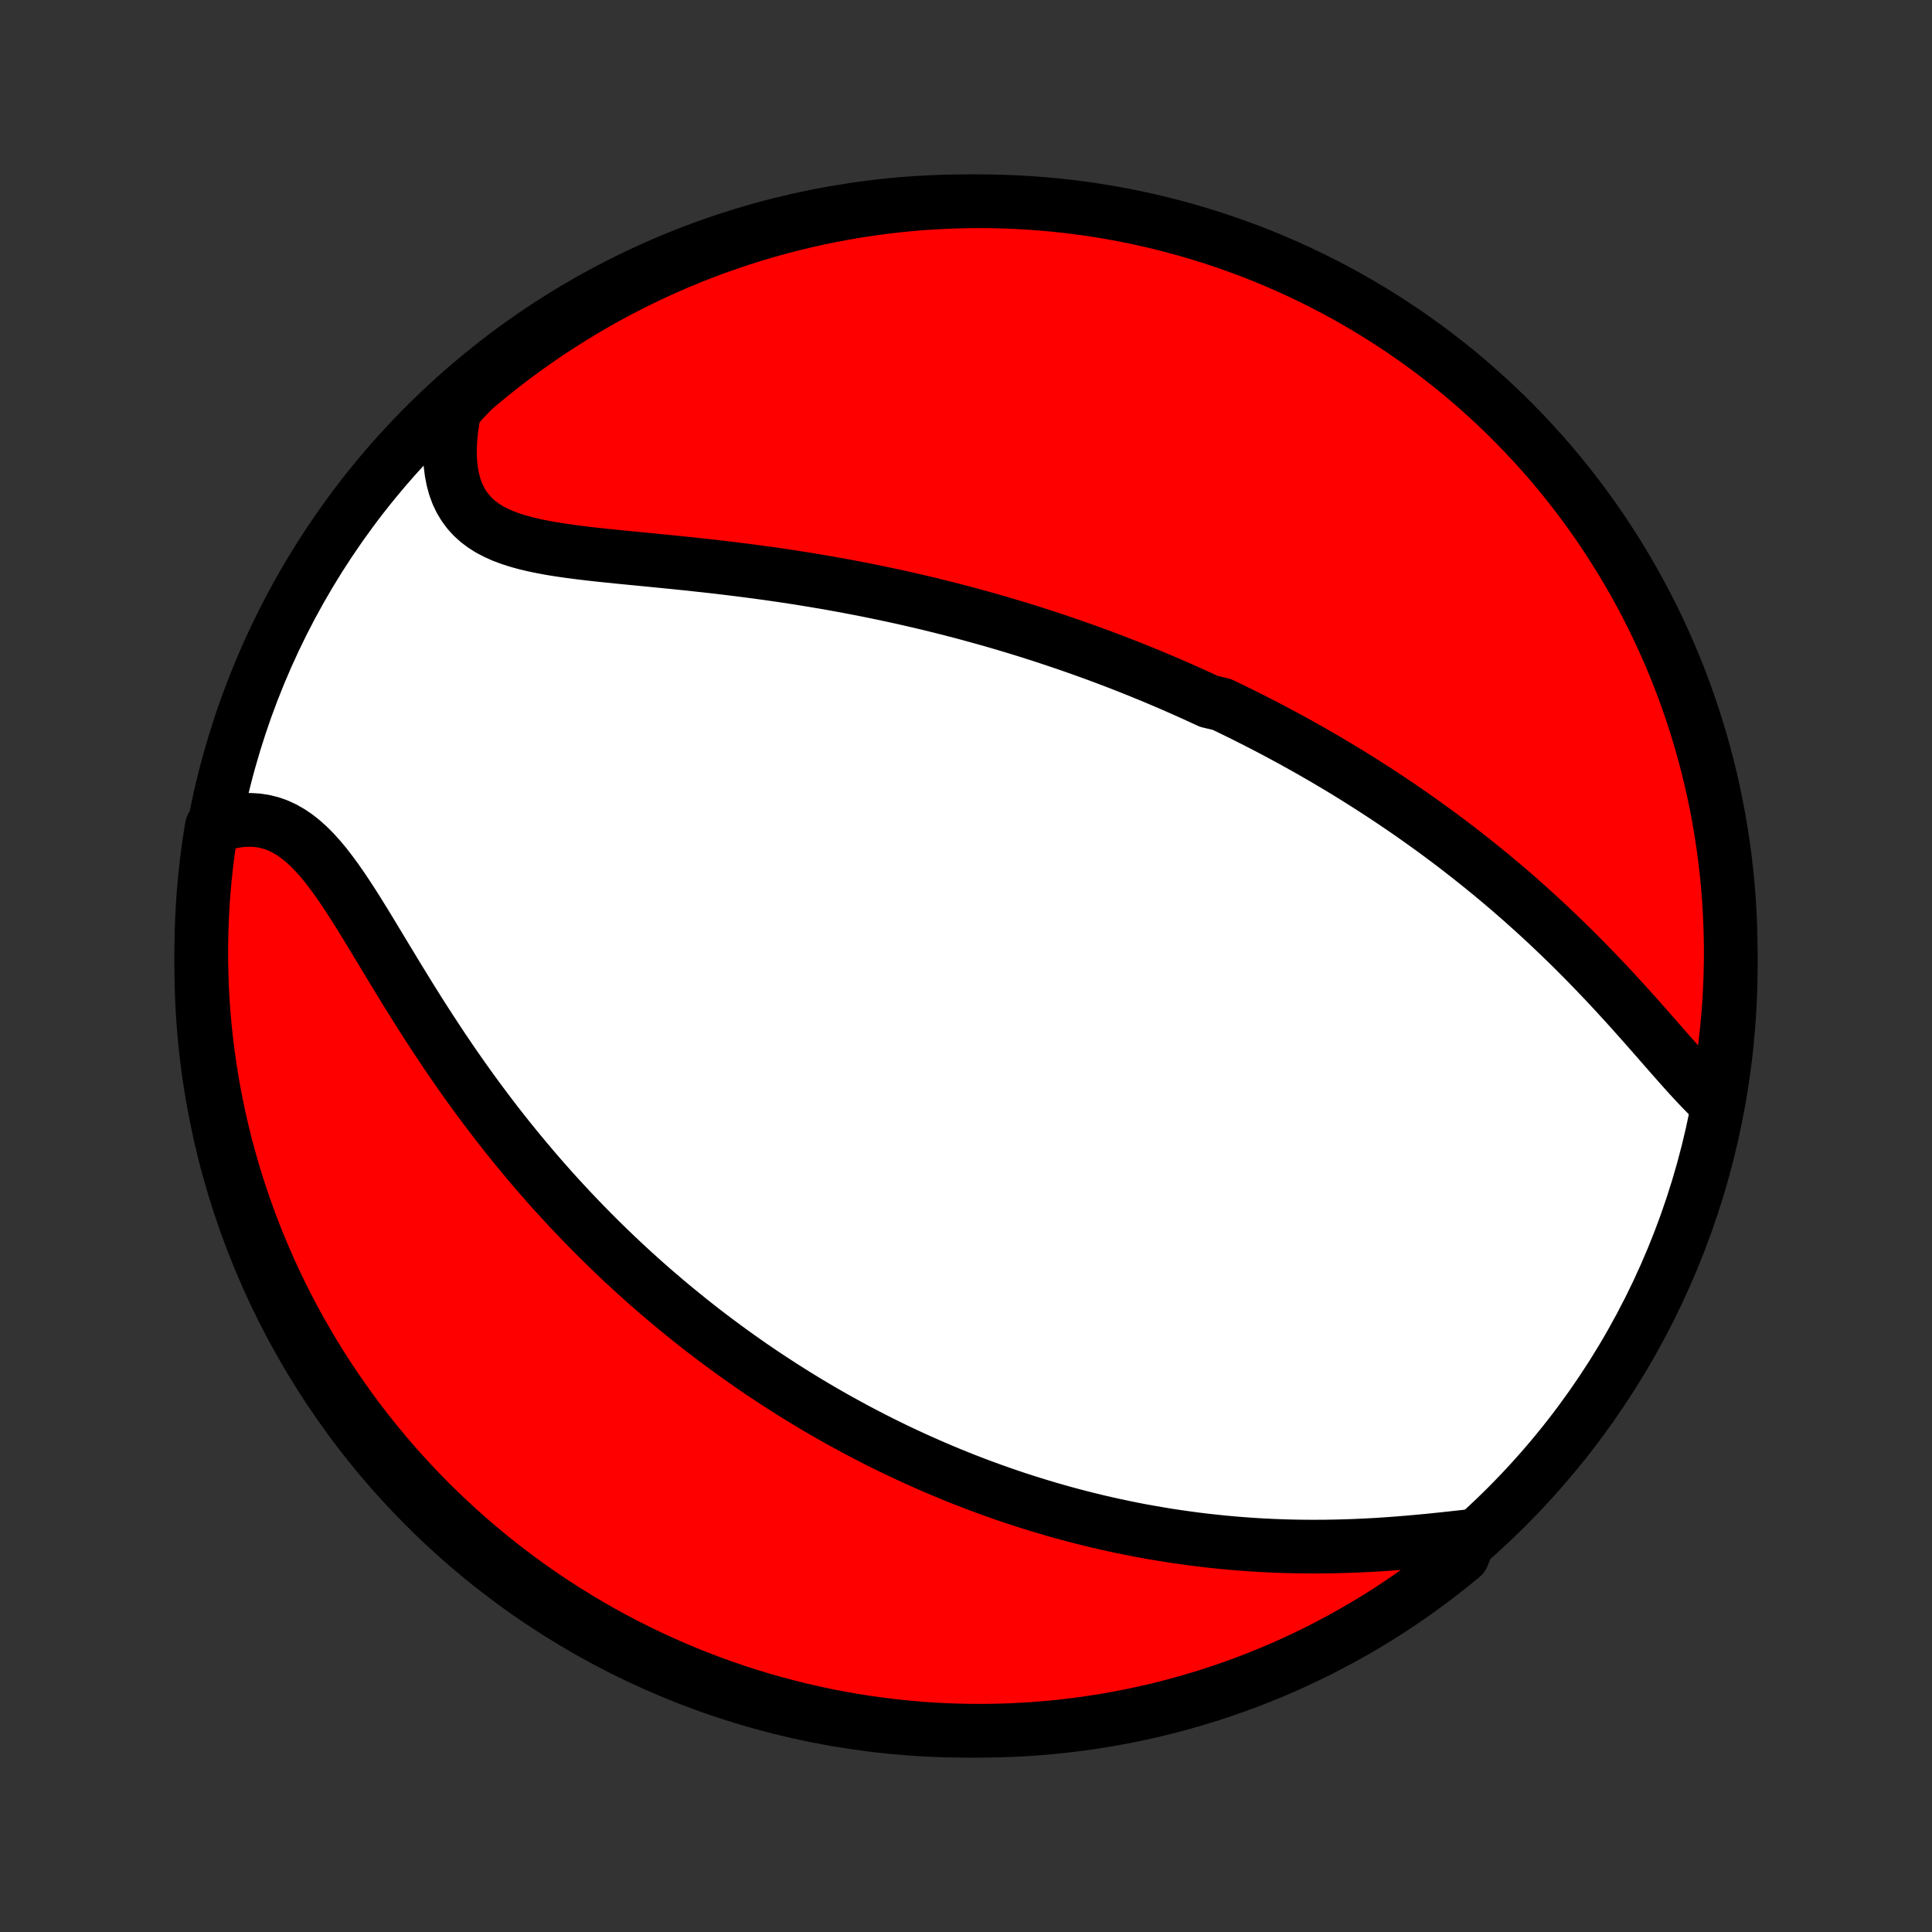 <?xml version="1.0" encoding="utf-8" standalone="no"?>
<!DOCTYPE svg PUBLIC "-//W3C//DTD SVG 1.1//EN"
  "http://www.w3.org/Graphics/SVG/1.1/DTD/svg11.dtd">
<!-- Created with matplotlib (http://matplotlib.org/) -->
<svg height="72pt" version="1.1" viewBox="0 0 72 72" width="72pt" xmlns="http://www.w3.org/2000/svg" xmlns:xlink="http://www.w3.org/1999/xlink">
 <rect x="0" y="0" width="72" height="72" fill="#333333" stroke="none"/>
 <defs>
  <style type="text/css">
*{stroke-linecap:butt;stroke-linejoin:round;}
  </style>
 </defs>
 <g id="figure_1">
  <g id="patch_1">
   <path d="
M0 72
L72 72
L72 0
L0 0
z
" style="fill:none;"/>
  </g>
  <g id="axes_1">
   <g id="PatchCollection_1">
    <defs>
     <path d="
M36 -7.5
C43.558 -7.5 50.808 -10.503 56.153 -15.848
C61.497 -21.192 64.5 -28.442 64.5 -36
C64.5 -43.558 61.497 -50.808 56.153 -56.153
C50.808 -61.497 43.558 -64.5 36 -64.5
C28.442 -64.5 21.192 -61.497 15.848 -56.153
C10.503 -50.808 7.5 -43.558 7.5 -36
C7.5 -28.442 10.503 -21.192 15.848 -15.848
C21.192 -10.503 28.442 -7.5 36 -7.5
z
" id="C0_0_a811fe30f3"/>
     <path d="
M63.835 -30.995
L63.619 -31.206
L63.402 -31.428
L63.184 -31.659
L62.964 -31.897
L62.743 -32.142
L62.521 -32.392
L62.297 -32.646
L62.072 -32.903
L61.844 -33.163
L61.616 -33.424
L61.385 -33.686
L61.153 -33.948
L60.92 -34.21
L60.685 -34.472
L60.448 -34.732
L60.211 -34.991
L59.972 -35.248
L59.732 -35.503
L59.491 -35.755
L59.249 -36.005
L59.007 -36.253
L58.763 -36.498
L58.52 -36.74
L58.275 -36.978
L58.03 -37.214
L57.785 -37.447
L57.54 -37.676
L57.294 -37.903
L57.048 -38.126
L56.803 -38.346
L56.557 -38.562
L56.312 -38.776
L56.066 -38.986
L55.821 -39.193
L55.576 -39.397
L55.331 -39.597
L55.086 -39.795
L54.842 -39.989
L54.598 -40.181
L54.355 -40.37
L54.112 -40.556
L53.869 -40.738
L53.627 -40.919
L53.385 -41.096
L53.143 -41.27
L52.902 -41.443
L52.662 -41.612
L52.422 -41.779
L52.182 -41.943
L51.942 -42.105
L51.703 -42.265
L51.465 -42.422
L51.226 -42.577
L50.988 -42.73
L50.75 -42.881
L50.513 -43.03
L50.276 -43.176
L50.039 -43.321
L49.802 -43.464
L49.565 -43.604
L49.329 -43.743
L49.092 -43.88
L48.856 -44.016
L48.619 -44.149
L48.383 -44.281
L48.147 -44.412
L47.91 -44.54
L47.673 -44.667
L47.437 -44.793
L47.2 -44.917
L46.962 -45.04
L46.725 -45.161
L46.487 -45.281
L46.249 -45.4
L46.01 -45.517
L45.771 -45.633
L45.531 -45.748
L45.05 -45.862
L44.808 -45.974
L44.566 -46.085
L44.323 -46.195
L44.079 -46.304
L43.834 -46.412
L43.589 -46.519
L43.342 -46.624
L43.094 -46.729
L42.845 -46.833
L42.595 -46.935
L42.344 -47.037
L42.092 -47.138
L41.838 -47.237
L41.583 -47.336
L41.326 -47.434
L41.068 -47.531
L40.809 -47.627
L40.547 -47.722
L40.285 -47.816
L40.02 -47.909
L39.754 -48.001
L39.486 -48.093
L39.215 -48.183
L38.943 -48.273
L38.669 -48.362
L38.393 -48.45
L38.115 -48.537
L37.834 -48.623
L37.551 -48.708
L37.267 -48.792
L36.979 -48.875
L36.689 -48.957
L36.397 -49.038
L36.102 -49.119
L35.805 -49.198
L35.505 -49.276
L35.202 -49.353
L34.897 -49.429
L34.589 -49.505
L34.278 -49.578
L33.964 -49.651
L33.647 -49.723
L33.328 -49.793
L33.006 -49.862
L32.68 -49.93
L32.352 -49.997
L32.021 -50.062
L31.687 -50.126
L31.35 -50.189
L31.01 -50.25
L30.668 -50.31
L30.322 -50.368
L29.974 -50.425
L29.623 -50.481
L29.269 -50.535
L28.913 -50.587
L28.554 -50.638
L28.193 -50.687
L27.83 -50.735
L27.465 -50.781
L27.098 -50.826
L26.729 -50.87
L26.359 -50.912
L25.987 -50.952
L25.615 -50.992
L25.242 -51.031
L24.869 -51.068
L24.495 -51.105
L24.123 -51.142
L23.751 -51.178
L23.38 -51.214
L23.012 -51.25
L22.646 -51.288
L22.283 -51.326
L21.924 -51.366
L21.569 -51.409
L21.22 -51.455
L20.877 -51.504
L20.541 -51.558
L20.214 -51.618
L19.895 -51.684
L19.587 -51.757
L19.29 -51.839
L19.005 -51.931
L18.734 -52.033
L18.477 -52.148
L18.236 -52.275
L18.011 -52.417
L17.804 -52.574
L17.614 -52.746
L17.444 -52.934
L17.292 -53.139
L17.159 -53.36
L17.046 -53.597
L16.953 -53.851
L16.879 -54.12
L16.824 -54.403
L16.787 -54.7
L16.77 -55.009
L16.77 -55.33
L16.787 -55.661
L16.822 -56.002
L16.873 -56.35
L16.941 -56.706
L17.251 -57.067
L17.629 -57.465
L18.012 -57.789
L18.4 -58.106
L18.794 -58.417
L19.193 -58.72
L19.598 -59.017
L20.007 -59.307
L20.421 -59.59
L20.84 -59.865
L21.264 -60.133
L21.692 -60.394
L22.124 -60.648
L22.56 -60.894
L23.001 -61.132
L23.446 -61.363
L23.894 -61.586
L24.346 -61.801
L24.802 -62.008
L25.261 -62.208
L25.723 -62.399
L26.189 -62.583
L26.657 -62.758
L27.129 -62.925
L27.603 -63.084
L28.079 -63.235
L28.558 -63.377
L29.04 -63.511
L29.523 -63.637
L30.008 -63.754
L30.496 -63.863
L30.984 -63.963
L31.475 -64.055
L31.967 -64.138
L32.46 -64.213
L32.954 -64.279
L33.449 -64.337
L33.944 -64.386
L34.441 -64.426
L34.938 -64.457
L35.435 -64.48
L35.932 -64.494
L36.43 -64.5
L36.927 -64.497
L37.424 -64.485
L37.921 -64.464
L38.417 -64.435
L38.912 -64.397
L39.406 -64.351
L39.899 -64.296
L40.392 -64.232
L40.882 -64.16
L41.372 -64.079
L41.859 -63.989
L42.345 -63.891
L42.829 -63.785
L43.311 -63.67
L43.791 -63.546
L44.268 -63.414
L44.743 -63.274
L45.215 -63.126
L45.684 -62.969
L46.15 -62.804
L46.614 -62.631
L47.074 -62.45
L47.53 -62.261
L47.983 -62.063
L48.433 -61.858
L48.878 -61.645
L49.32 -61.424
L49.758 -61.196
L50.191 -60.959
L50.621 -60.715
L51.045 -60.464
L51.465 -60.205
L51.881 -59.939
L52.291 -59.665
L52.697 -59.385
L53.098 -59.097
L53.493 -58.802
L53.883 -58.5
L54.268 -58.191
L54.647 -57.876
L55.02 -57.553
L55.387 -57.225
L55.749 -56.89
L56.105 -56.548
L56.454 -56.2
L56.797 -55.846
L57.134 -55.486
L57.465 -55.12
L57.789 -54.749
L58.106 -54.371
L58.417 -53.988
L58.72 -53.6
L59.017 -53.206
L59.307 -52.807
L59.59 -52.402
L59.865 -51.993
L60.133 -51.579
L60.394 -51.16
L60.648 -50.736
L60.894 -50.309
L61.132 -49.876
L61.363 -49.44
L61.586 -48.999
L61.801 -48.554
L62.008 -48.106
L62.208 -47.654
L62.399 -47.198
L62.583 -46.739
L62.758 -46.277
L62.925 -45.811
L63.084 -45.343
L63.235 -44.871
L63.377 -44.397
L63.511 -43.921
L63.637 -43.442
L63.754 -42.96
L63.863 -42.477
L63.963 -41.992
L64.055 -41.504
L64.138 -41.016
L64.213 -40.525
L64.279 -40.033
L64.337 -39.54
L64.386 -39.046
L64.426 -38.551
L64.457 -38.056
L64.48 -37.559
L64.494 -37.062
L64.5 -36.565
L64.497 -36.068
L64.485 -35.57
L64.464 -35.073
L64.435 -34.576
L64.397 -34.079
L64.351 -33.583
L64.296 -33.088
L64.232 -32.594
L64.16 -32.101
z
" id="C0_1_933e1c51f7"/>
     <path d="
M54.808 -14.757
L54.43 -14.715
L54.048 -14.673
L53.662 -14.632
L53.274 -14.592
L52.883 -14.555
L52.49 -14.52
L52.097 -14.488
L51.703 -14.459
L51.309 -14.433
L50.916 -14.412
L50.523 -14.394
L50.132 -14.38
L49.742 -14.37
L49.353 -14.364
L48.967 -14.362
L48.582 -14.364
L48.2 -14.37
L47.821 -14.38
L47.444 -14.394
L47.071 -14.412
L46.7 -14.434
L46.332 -14.46
L45.967 -14.489
L45.605 -14.522
L45.247 -14.559
L44.892 -14.598
L44.54 -14.641
L44.191 -14.688
L43.846 -14.737
L43.504 -14.789
L43.166 -14.845
L42.83 -14.903
L42.498 -14.963
L42.17 -15.027
L41.844 -15.093
L41.522 -15.162
L41.203 -15.233
L40.887 -15.306
L40.574 -15.382
L40.264 -15.46
L39.958 -15.54
L39.654 -15.622
L39.353 -15.706
L39.054 -15.793
L38.759 -15.881
L38.466 -15.971
L38.176 -16.063
L37.888 -16.156
L37.603 -16.252
L37.32 -16.349
L37.04 -16.448
L36.762 -16.549
L36.486 -16.651
L36.213 -16.755
L35.941 -16.86
L35.672 -16.968
L35.405 -17.076
L35.139 -17.187
L34.876 -17.299
L34.614 -17.412
L34.354 -17.527
L34.096 -17.643
L33.839 -17.762
L33.584 -17.881
L33.33 -18.002
L33.078 -18.125
L32.827 -18.249
L32.578 -18.375
L32.33 -18.503
L32.083 -18.632
L31.837 -18.762
L31.593 -18.895
L31.349 -19.029
L31.106 -19.164
L30.865 -19.301
L30.624 -19.44
L30.384 -19.581
L30.145 -19.724
L29.907 -19.868
L29.669 -20.014
L29.433 -20.162
L29.196 -20.312
L28.961 -20.464
L28.726 -20.618
L28.491 -20.773
L28.257 -20.931
L28.023 -21.091
L27.79 -21.253
L27.556 -21.418
L27.324 -21.584
L27.091 -21.753
L26.859 -21.924
L26.627 -22.097
L26.395 -22.273
L26.163 -22.451
L25.932 -22.632
L25.7 -22.816
L25.469 -23.002
L25.237 -23.191
L25.006 -23.382
L24.774 -23.577
L24.543 -23.774
L24.311 -23.974
L24.08 -24.177
L23.848 -24.384
L23.616 -24.593
L23.385 -24.806
L23.153 -25.022
L22.921 -25.241
L22.689 -25.464
L22.457 -25.691
L22.225 -25.92
L21.993 -26.154
L21.76 -26.391
L21.528 -26.632
L21.296 -26.876
L21.064 -27.125
L20.831 -27.377
L20.599 -27.633
L20.367 -27.894
L20.136 -28.158
L19.904 -28.426
L19.673 -28.699
L19.442 -28.975
L19.211 -29.256
L18.98 -29.541
L18.751 -29.83
L18.521 -30.123
L18.293 -30.421
L18.065 -30.722
L17.838 -31.027
L17.611 -31.337
L17.386 -31.65
L17.162 -31.967
L16.938 -32.288
L16.716 -32.612
L16.495 -32.939
L16.276 -33.27
L16.058 -33.603
L15.841 -33.938
L15.625 -34.276
L15.412 -34.616
L15.199 -34.958
L14.989 -35.3
L14.779 -35.642
L14.572 -35.985
L14.365 -36.326
L14.16 -36.666
L13.956 -37.004
L13.754 -37.339
L13.552 -37.669
L13.35 -37.994
L13.149 -38.313
L12.947 -38.623
L12.745 -38.925
L12.542 -39.217
L12.337 -39.496
L12.131 -39.763
L11.922 -40.014
L11.71 -40.249
L11.494 -40.466
L11.274 -40.664
L11.05 -40.841
L10.82 -40.997
L10.586 -41.13
L10.347 -41.241
L10.103 -41.327
L9.853 -41.39
L9.599 -41.43
L9.341 -41.446
L9.08 -41.438
L8.815 -41.409
L8.547 -41.358
L8.278 -41.286
L7.892 -41.194
L7.814 -40.709
L7.745 -40.218
L7.684 -39.725
L7.632 -39.232
L7.588 -38.737
L7.553 -38.242
L7.527 -37.745
L7.51 -37.248
L7.501 -36.751
L7.501 -36.254
L7.51 -35.757
L7.527 -35.259
L7.553 -34.762
L7.587 -34.266
L7.631 -33.769
L7.683 -33.274
L7.743 -32.779
L7.812 -32.285
L7.89 -31.793
L7.976 -31.302
L8.071 -30.812
L8.174 -30.323
L8.286 -29.837
L8.406 -29.352
L8.535 -28.869
L8.672 -28.389
L8.817 -27.911
L8.971 -27.435
L9.133 -26.962
L9.303 -26.492
L9.481 -26.024
L9.667 -25.56
L9.862 -25.099
L10.064 -24.641
L10.274 -24.186
L10.492 -23.735
L10.718 -23.288
L10.951 -22.845
L11.192 -22.406
L11.441 -21.971
L11.697 -21.54
L11.96 -21.113
L12.231 -20.692
L12.509 -20.274
L12.795 -19.862
L13.087 -19.454
L13.386 -19.052
L13.692 -18.655
L14.005 -18.263
L14.325 -17.876
L14.651 -17.495
L14.984 -17.119
L15.323 -16.75
L15.669 -16.386
L16.02 -16.028
L16.378 -15.676
L16.742 -15.331
L17.111 -14.991
L17.487 -14.658
L17.868 -14.332
L18.254 -14.012
L18.646 -13.699
L19.043 -13.393
L19.446 -13.093
L19.853 -12.801
L20.265 -12.515
L20.682 -12.237
L21.104 -11.966
L21.53 -11.703
L21.961 -11.446
L22.396 -11.197
L22.835 -10.956
L23.279 -10.723
L23.726 -10.497
L24.176 -10.279
L24.631 -10.068
L25.088 -9.866
L25.55 -9.671
L26.014 -9.485
L26.481 -9.307
L26.952 -9.137
L27.425 -8.974
L27.9 -8.821
L28.378 -8.675
L28.859 -8.538
L29.342 -8.409
L29.826 -8.289
L30.313 -8.177
L30.801 -8.073
L31.291 -7.978
L31.782 -7.892
L32.275 -7.814
L32.768 -7.745
L33.263 -7.684
L33.758 -7.632
L34.255 -7.588
L34.752 -7.553
L35.249 -7.527
L35.746 -7.51
L36.243 -7.501
L36.741 -7.501
L37.238 -7.51
L37.734 -7.527
L38.231 -7.553
L38.726 -7.587
L39.221 -7.631
L39.715 -7.683
L40.207 -7.743
L40.699 -7.812
L41.188 -7.89
L41.677 -7.976
L42.163 -8.071
L42.648 -8.174
L43.131 -8.286
L43.611 -8.406
L44.089 -8.535
L44.565 -8.672
L45.038 -8.817
L45.508 -8.971
L45.976 -9.133
L46.44 -9.303
L46.901 -9.481
L47.359 -9.667
L47.814 -9.862
L48.265 -10.064
L48.712 -10.274
L49.155 -10.492
L49.594 -10.718
L50.029 -10.951
L50.46 -11.192
L50.887 -11.441
L51.309 -11.697
L51.726 -11.96
L52.138 -12.231
L52.546 -12.509
L52.948 -12.795
L53.345 -13.087
L53.737 -13.386
L54.124 -13.692
L54.505 -14.005
z
" id="C0_2_27811c57a3"/>
    </defs>
    <g clip-path="url(#p1bffca34e9)">
     <use style="fill:#ffffff;stroke:#000000;stroke-width:2.0;" x="0.0" xlink:href="#C0_0_a811fe30f3" y="72.0"/>
    </g>
    <g clip-path="url(#p1bffca34e9)">
     <use style="fill:#ff0000;stroke:#000000;stroke-width:2.0;" x="0.0" xlink:href="#C0_1_933e1c51f7" y="72.0"/>
    </g>
    <g clip-path="url(#p1bffca34e9)">
     <use style="fill:#ff0000;stroke:#000000;stroke-width:2.0;" x="0.0" xlink:href="#C0_2_27811c57a3" y="72.0"/>
    </g>
   </g>
  </g>
 </g>
 <defs>
  <clipPath id="p1bffca34e9">
   <rect height="72.0" width="72.0" x="0.0" y="0.0"/>
  </clipPath>
 </defs>
</svg>
